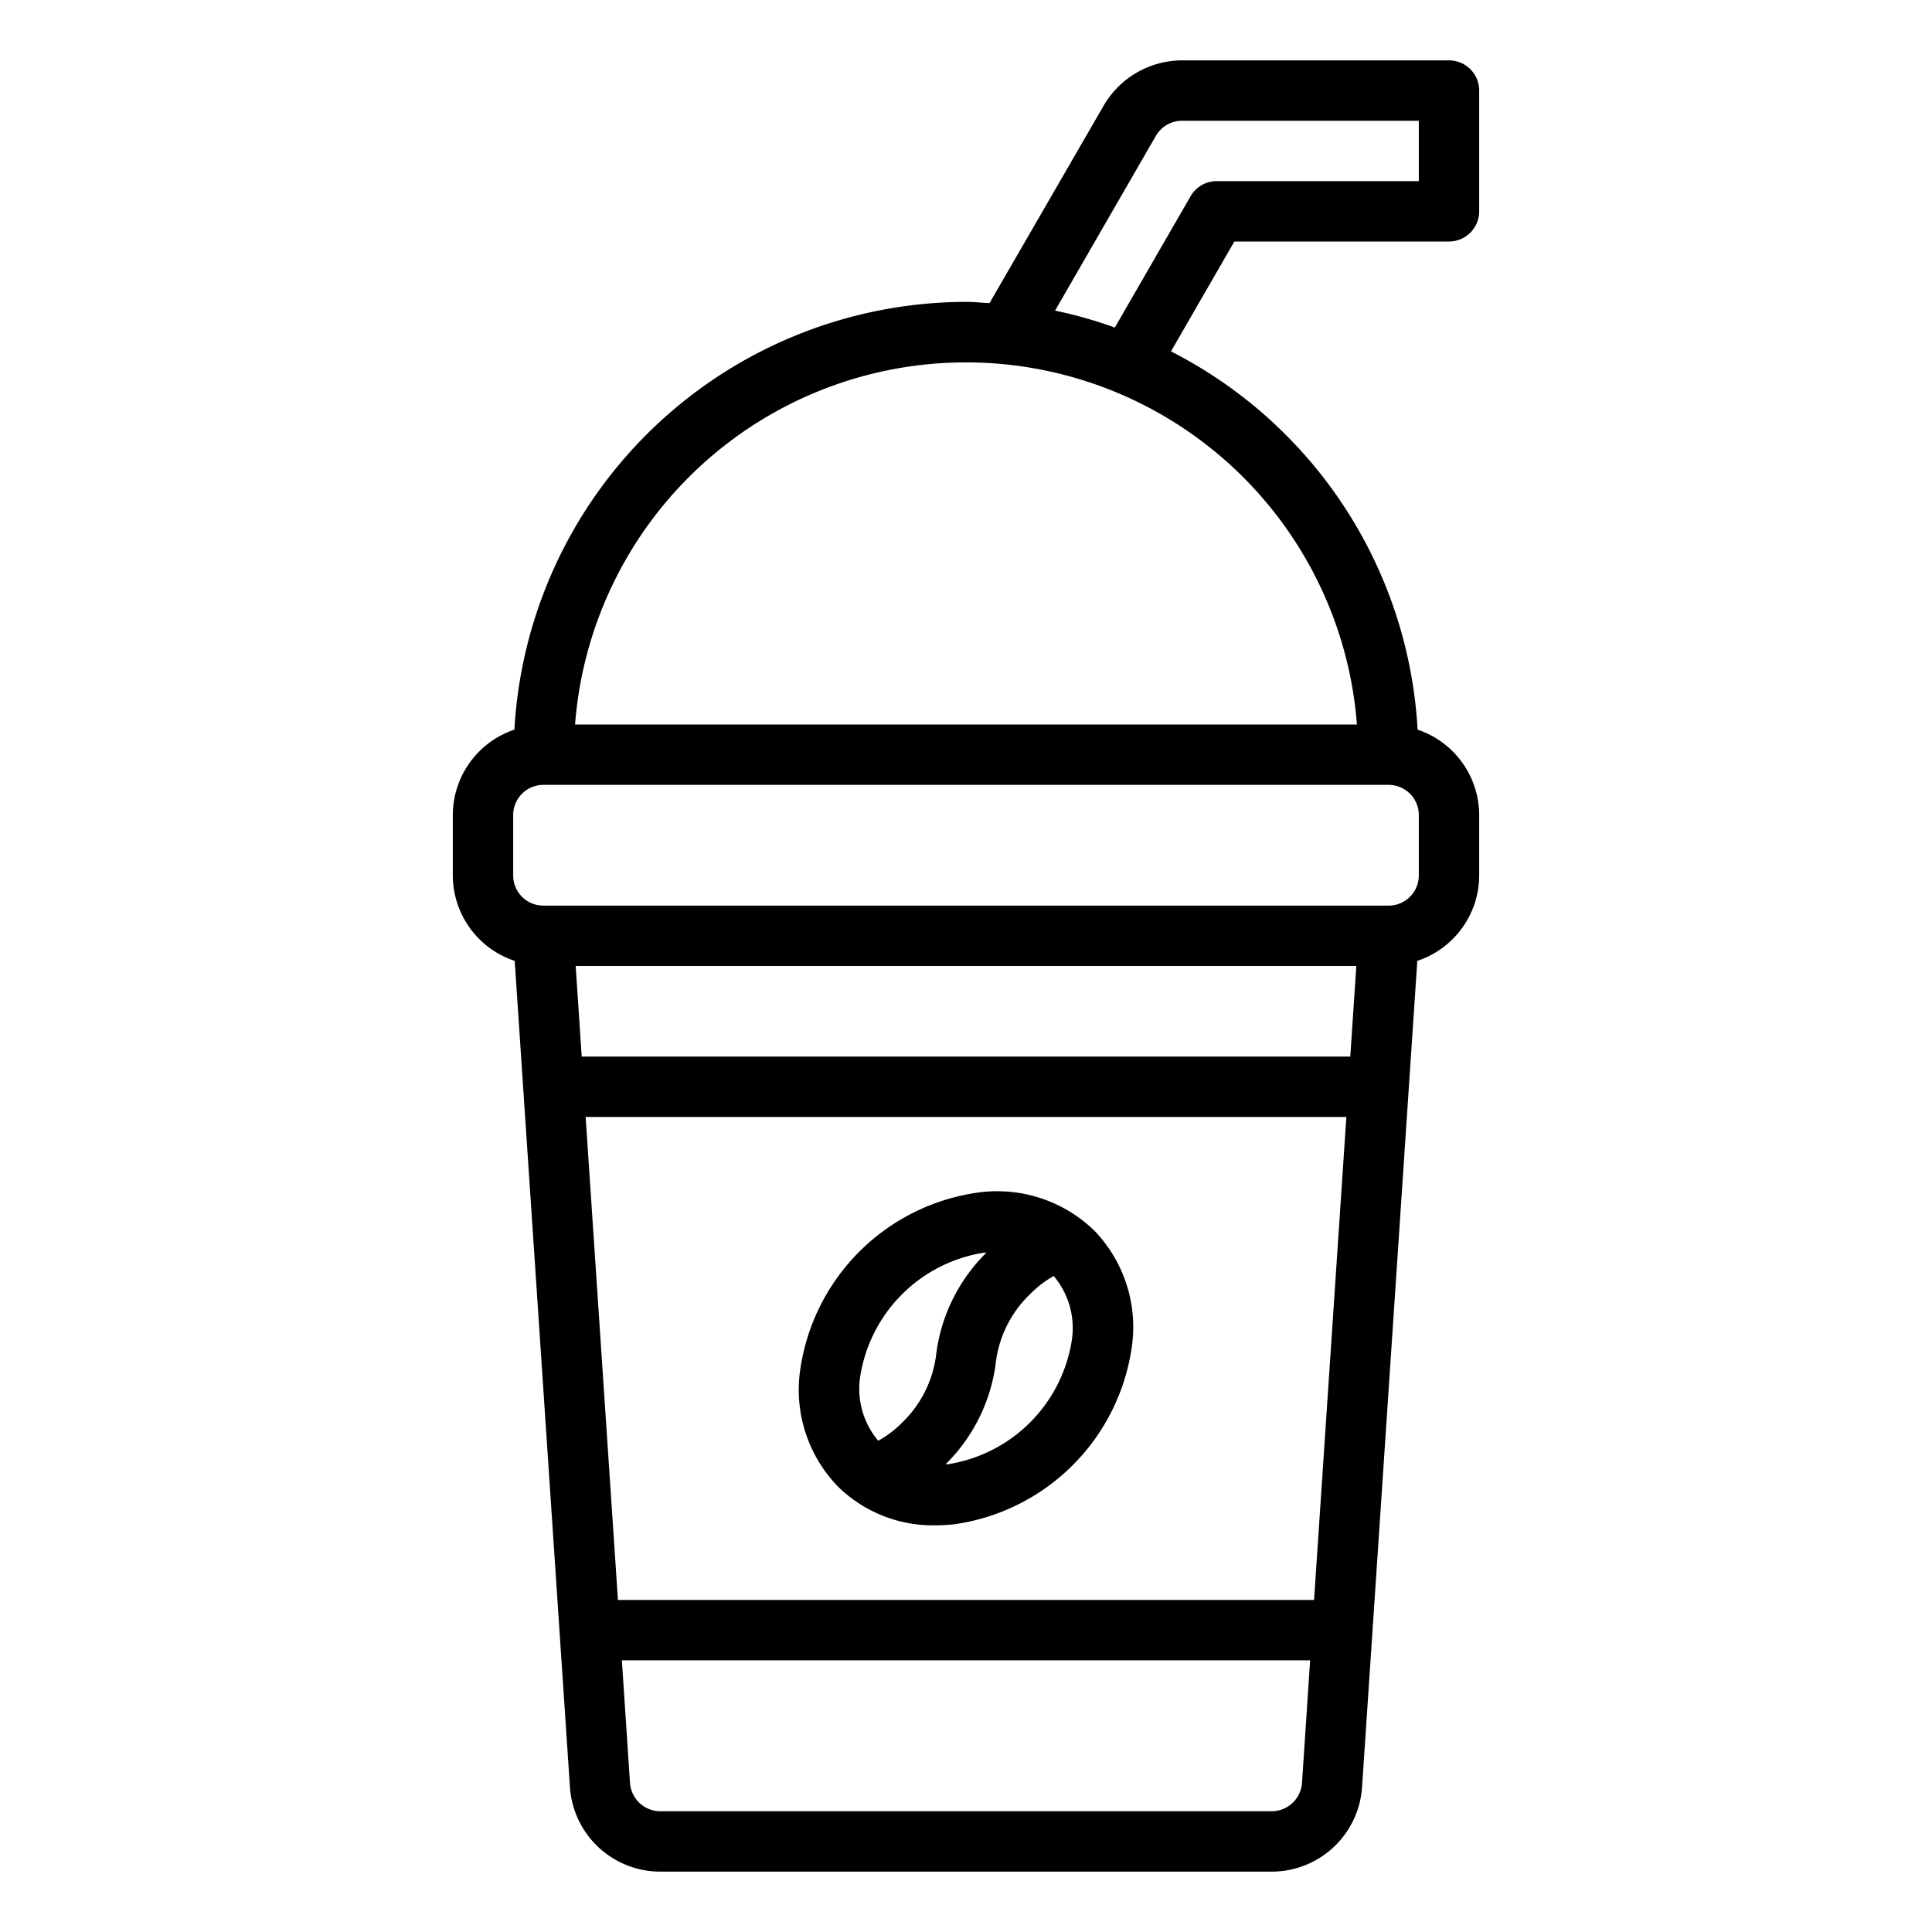 <svg xmlns="http://www.w3.org/2000/svg" viewBox="0 0 64 64" x="0px" y="0px"><g data-name="Freppe-Coffee-Glass-Cold-Coffee Shop"><path d="M36.243,40.758a4.619,4.619,0,0,0-3.853-1.252,6.918,6.918,0,0,0-5.884,5.884,4.6,4.6,0,0,0,1.251,3.852,4.487,4.487,0,0,0,3.236,1.286,5.627,5.627,0,0,0,.617-.034,6.918,6.918,0,0,0,5.884-5.884A4.6,4.6,0,0,0,36.243,40.758ZM28.494,45.61a4.923,4.923,0,0,1,4.116-4.116l.068,0a5.734,5.734,0,0,0-1.659,3.316,3.771,3.771,0,0,1-1.136,2.317,3.48,3.48,0,0,1-.79.6A2.667,2.667,0,0,1,28.494,45.61Zm7.012-1.22a4.923,4.923,0,0,1-4.116,4.116c-.023,0-.043,0-.066,0a5.732,5.732,0,0,0,1.657-3.313,3.771,3.771,0,0,1,1.136-2.317,3.51,3.51,0,0,1,.789-.606A2.67,2.67,0,0,1,35.506,44.39Z"></path><path d="M48,8a1,1,0,0,0,1-1V3a1,1,0,0,0-1-1H39.16a3.015,3.015,0,0,0-2.6,1.5l-3.78,6.54c-.26-.01-.52-.04-.78-.04A15.015,15.015,0,0,0,17.04,24.17,2.993,2.993,0,0,0,15,27v2a2.989,2.989,0,0,0,2.05,2.83L18.88,59.2A3,3,0,0,0,21.87,62H42.13a3,3,0,0,0,2.99-2.8l1.83-27.37A2.989,2.989,0,0,0,49,29V27a2.993,2.993,0,0,0-2.04-2.83,15,15,0,0,0-8.17-12.53L40.89,8ZM43.13,59.07a1.011,1.011,0,0,1-1,.93H21.87a1.011,1.011,0,0,1-1-.93L20.6,55H43.4Zm.4-6.07H20.47L19.4,37H44.6Zm1.2-18H19.27l-.2-3H44.93ZM47,27v2a1,1,0,0,1-1,1H18a1,1,0,0,1-1-1V27a1,1,0,0,1,1-1H46A1,1,0,0,1,47,27Zm-2.05-3H19.05a12.988,12.988,0,0,1,25.9,0ZM39.44,6.5l-2.51,4.35a14.5,14.5,0,0,0-1.98-.56L38.29,4.5a1,1,0,0,1,.87-.5H47V6H40.31A1,1,0,0,0,39.44,6.5Z"></path></g></svg>